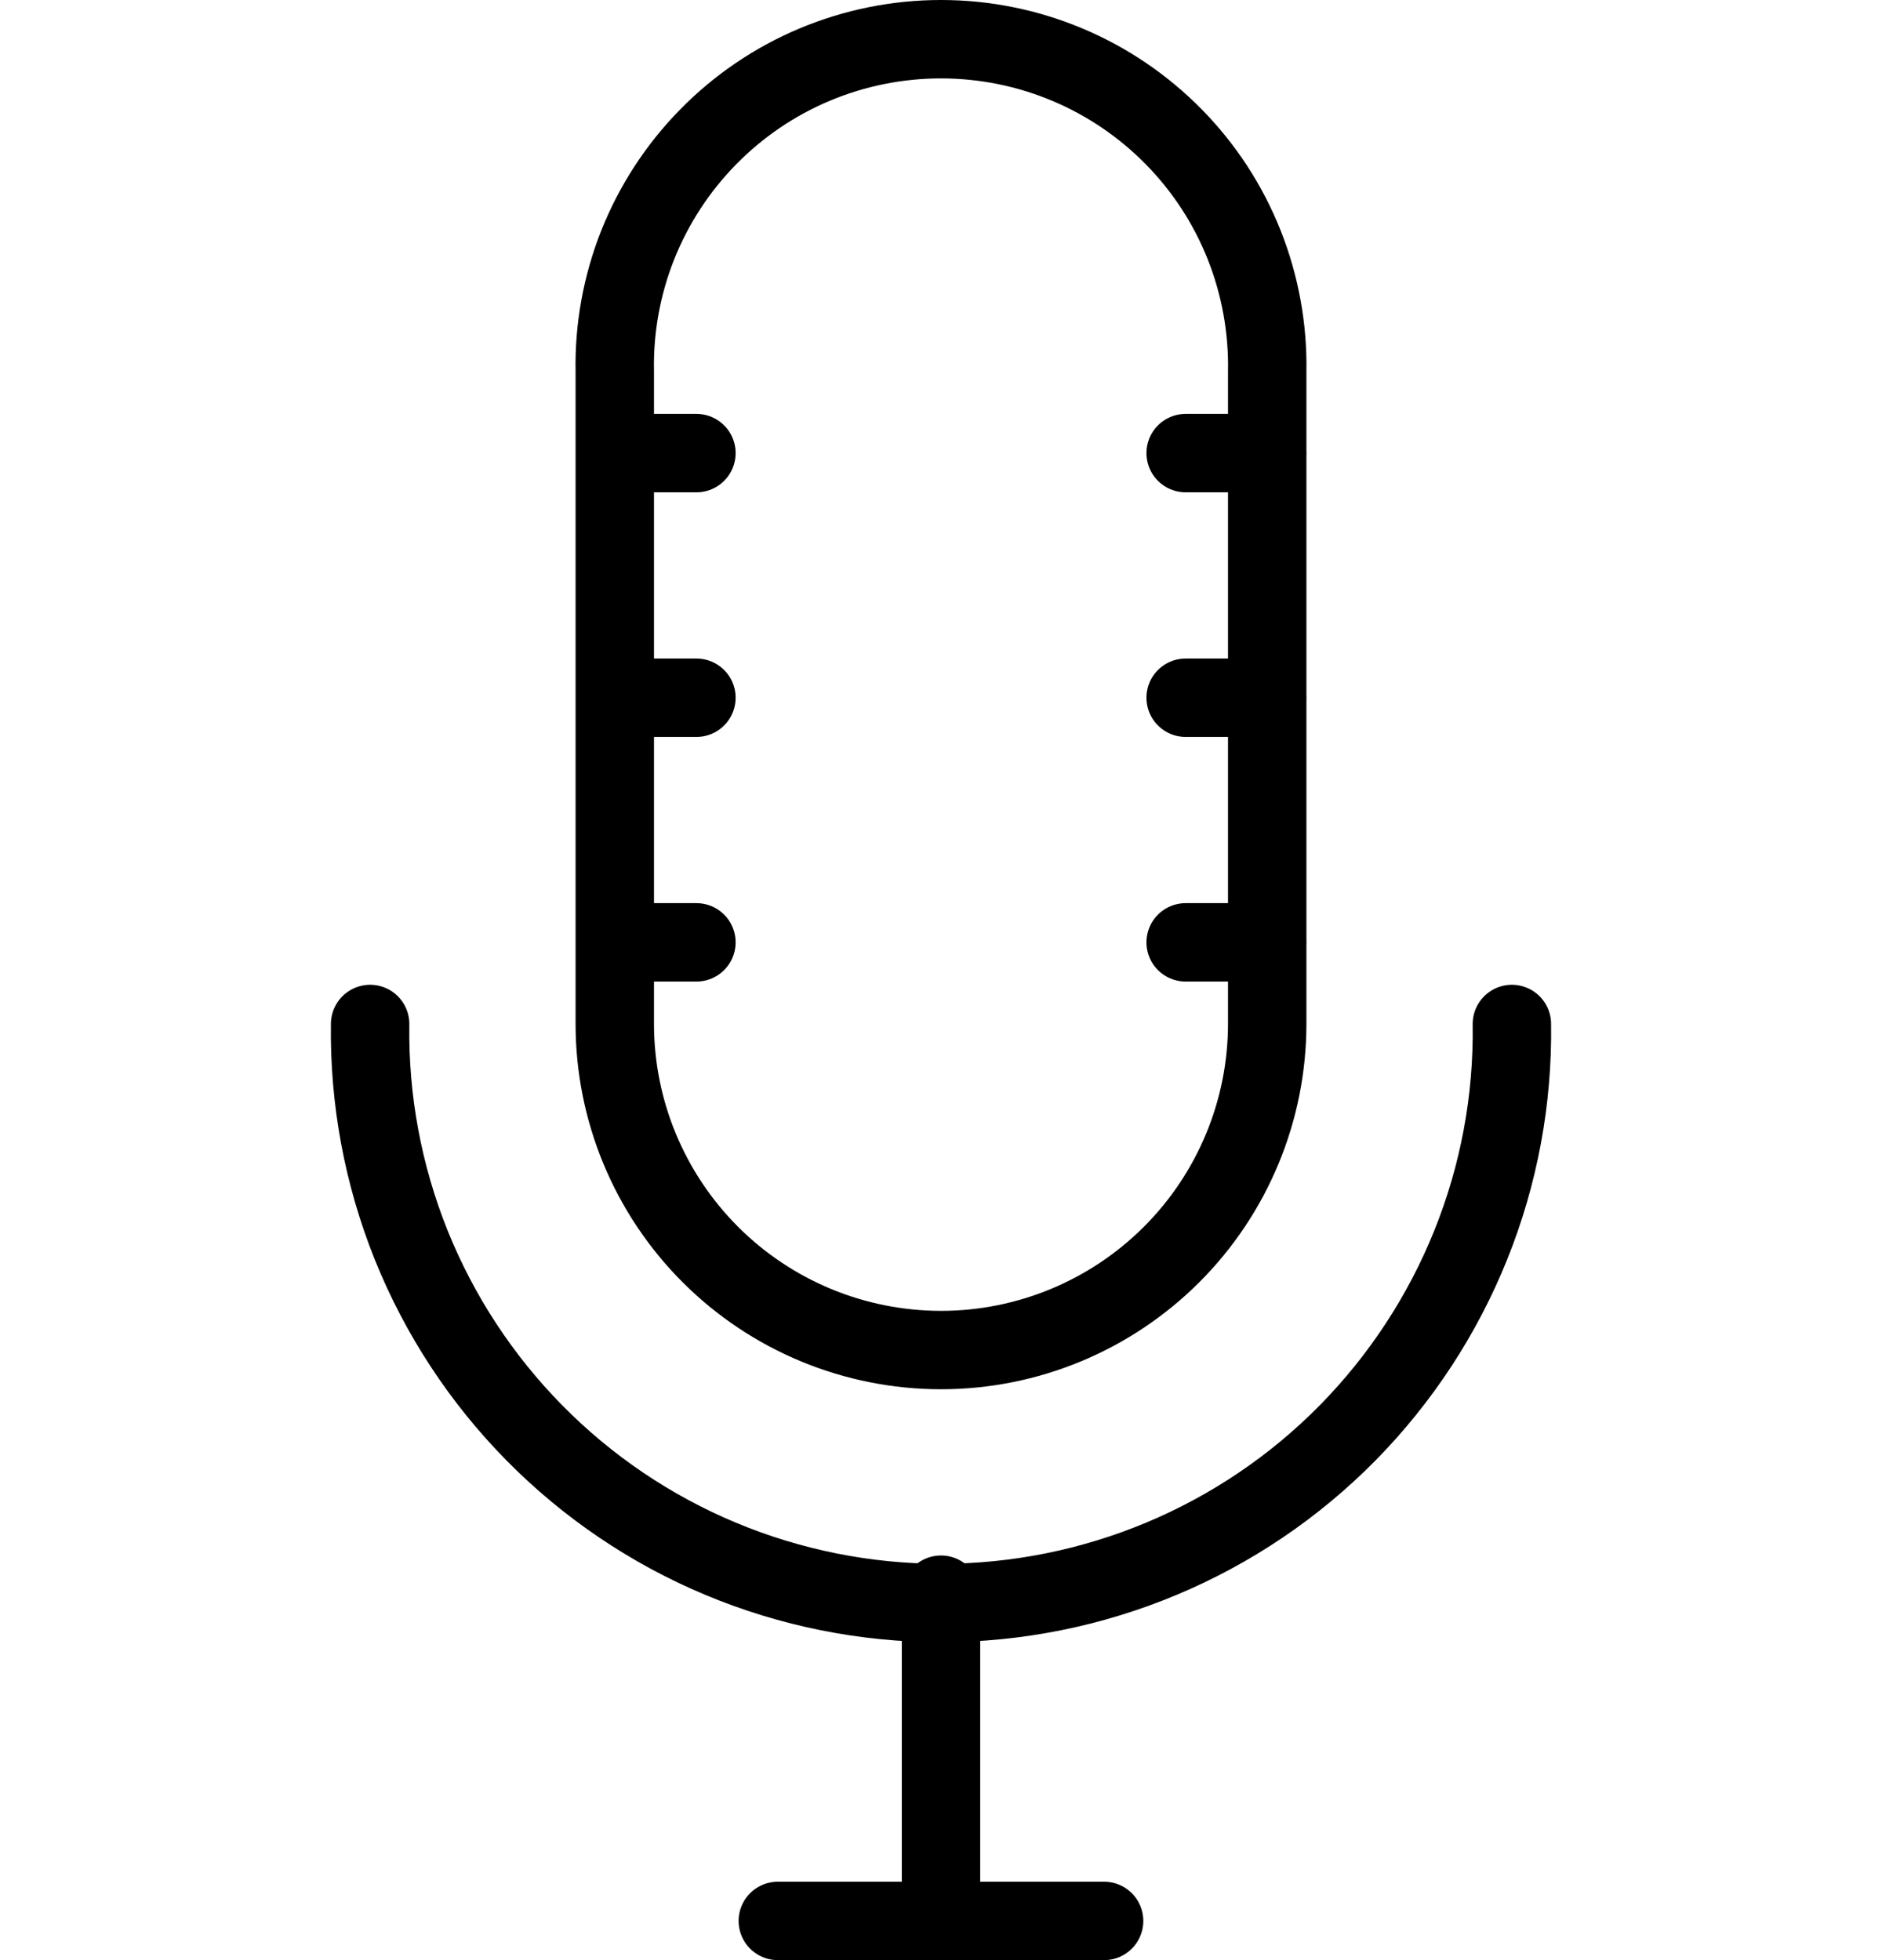 <svg width="24" height="25" viewBox="0 0 24 25" fill="none" xmlns="http://www.w3.org/2000/svg">
<path d="M19.28 13.06C19.294 14.025 19.116 14.983 18.756 15.878C18.396 16.773 17.862 17.588 17.185 18.276C16.508 18.963 15.7 19.509 14.81 19.881C13.92 20.253 12.965 20.445 12 20.445C11.035 20.445 10.079 20.253 9.189 19.881C8.299 19.509 7.492 18.963 6.815 18.276C6.137 17.588 5.603 16.773 5.243 15.878C4.884 14.983 4.706 14.025 4.72 13.06M12 24.5V20.339M14.08 24.5H9.919M15.12 5.779H16.161M15.12 8.899H16.161M15.12 12.019H16.161M7.84 5.779H8.881M7.84 8.899H8.881M7.84 12.019H8.881M12.001 17.219C10.897 17.219 9.839 16.781 9.059 16.001C8.279 15.221 7.84 14.163 7.84 13.06V4.74C7.829 4.187 7.929 3.637 8.133 3.123C8.338 2.609 8.643 2.141 9.03 1.747C9.417 1.352 9.879 1.038 10.389 0.824C10.899 0.61 11.447 0.5 12 0.5C12.553 0.5 13.1 0.61 13.61 0.824C14.12 1.038 14.582 1.352 14.97 1.747C15.357 2.141 15.662 2.609 15.866 3.123C16.07 3.637 16.17 4.187 16.16 4.74V13.06C16.159 14.163 15.721 15.22 14.941 16C14.161 16.78 13.104 17.219 12.001 17.219Z" stroke="currentColor" stroke-linecap="round" stroke-linejoin="round"/>
</svg>
